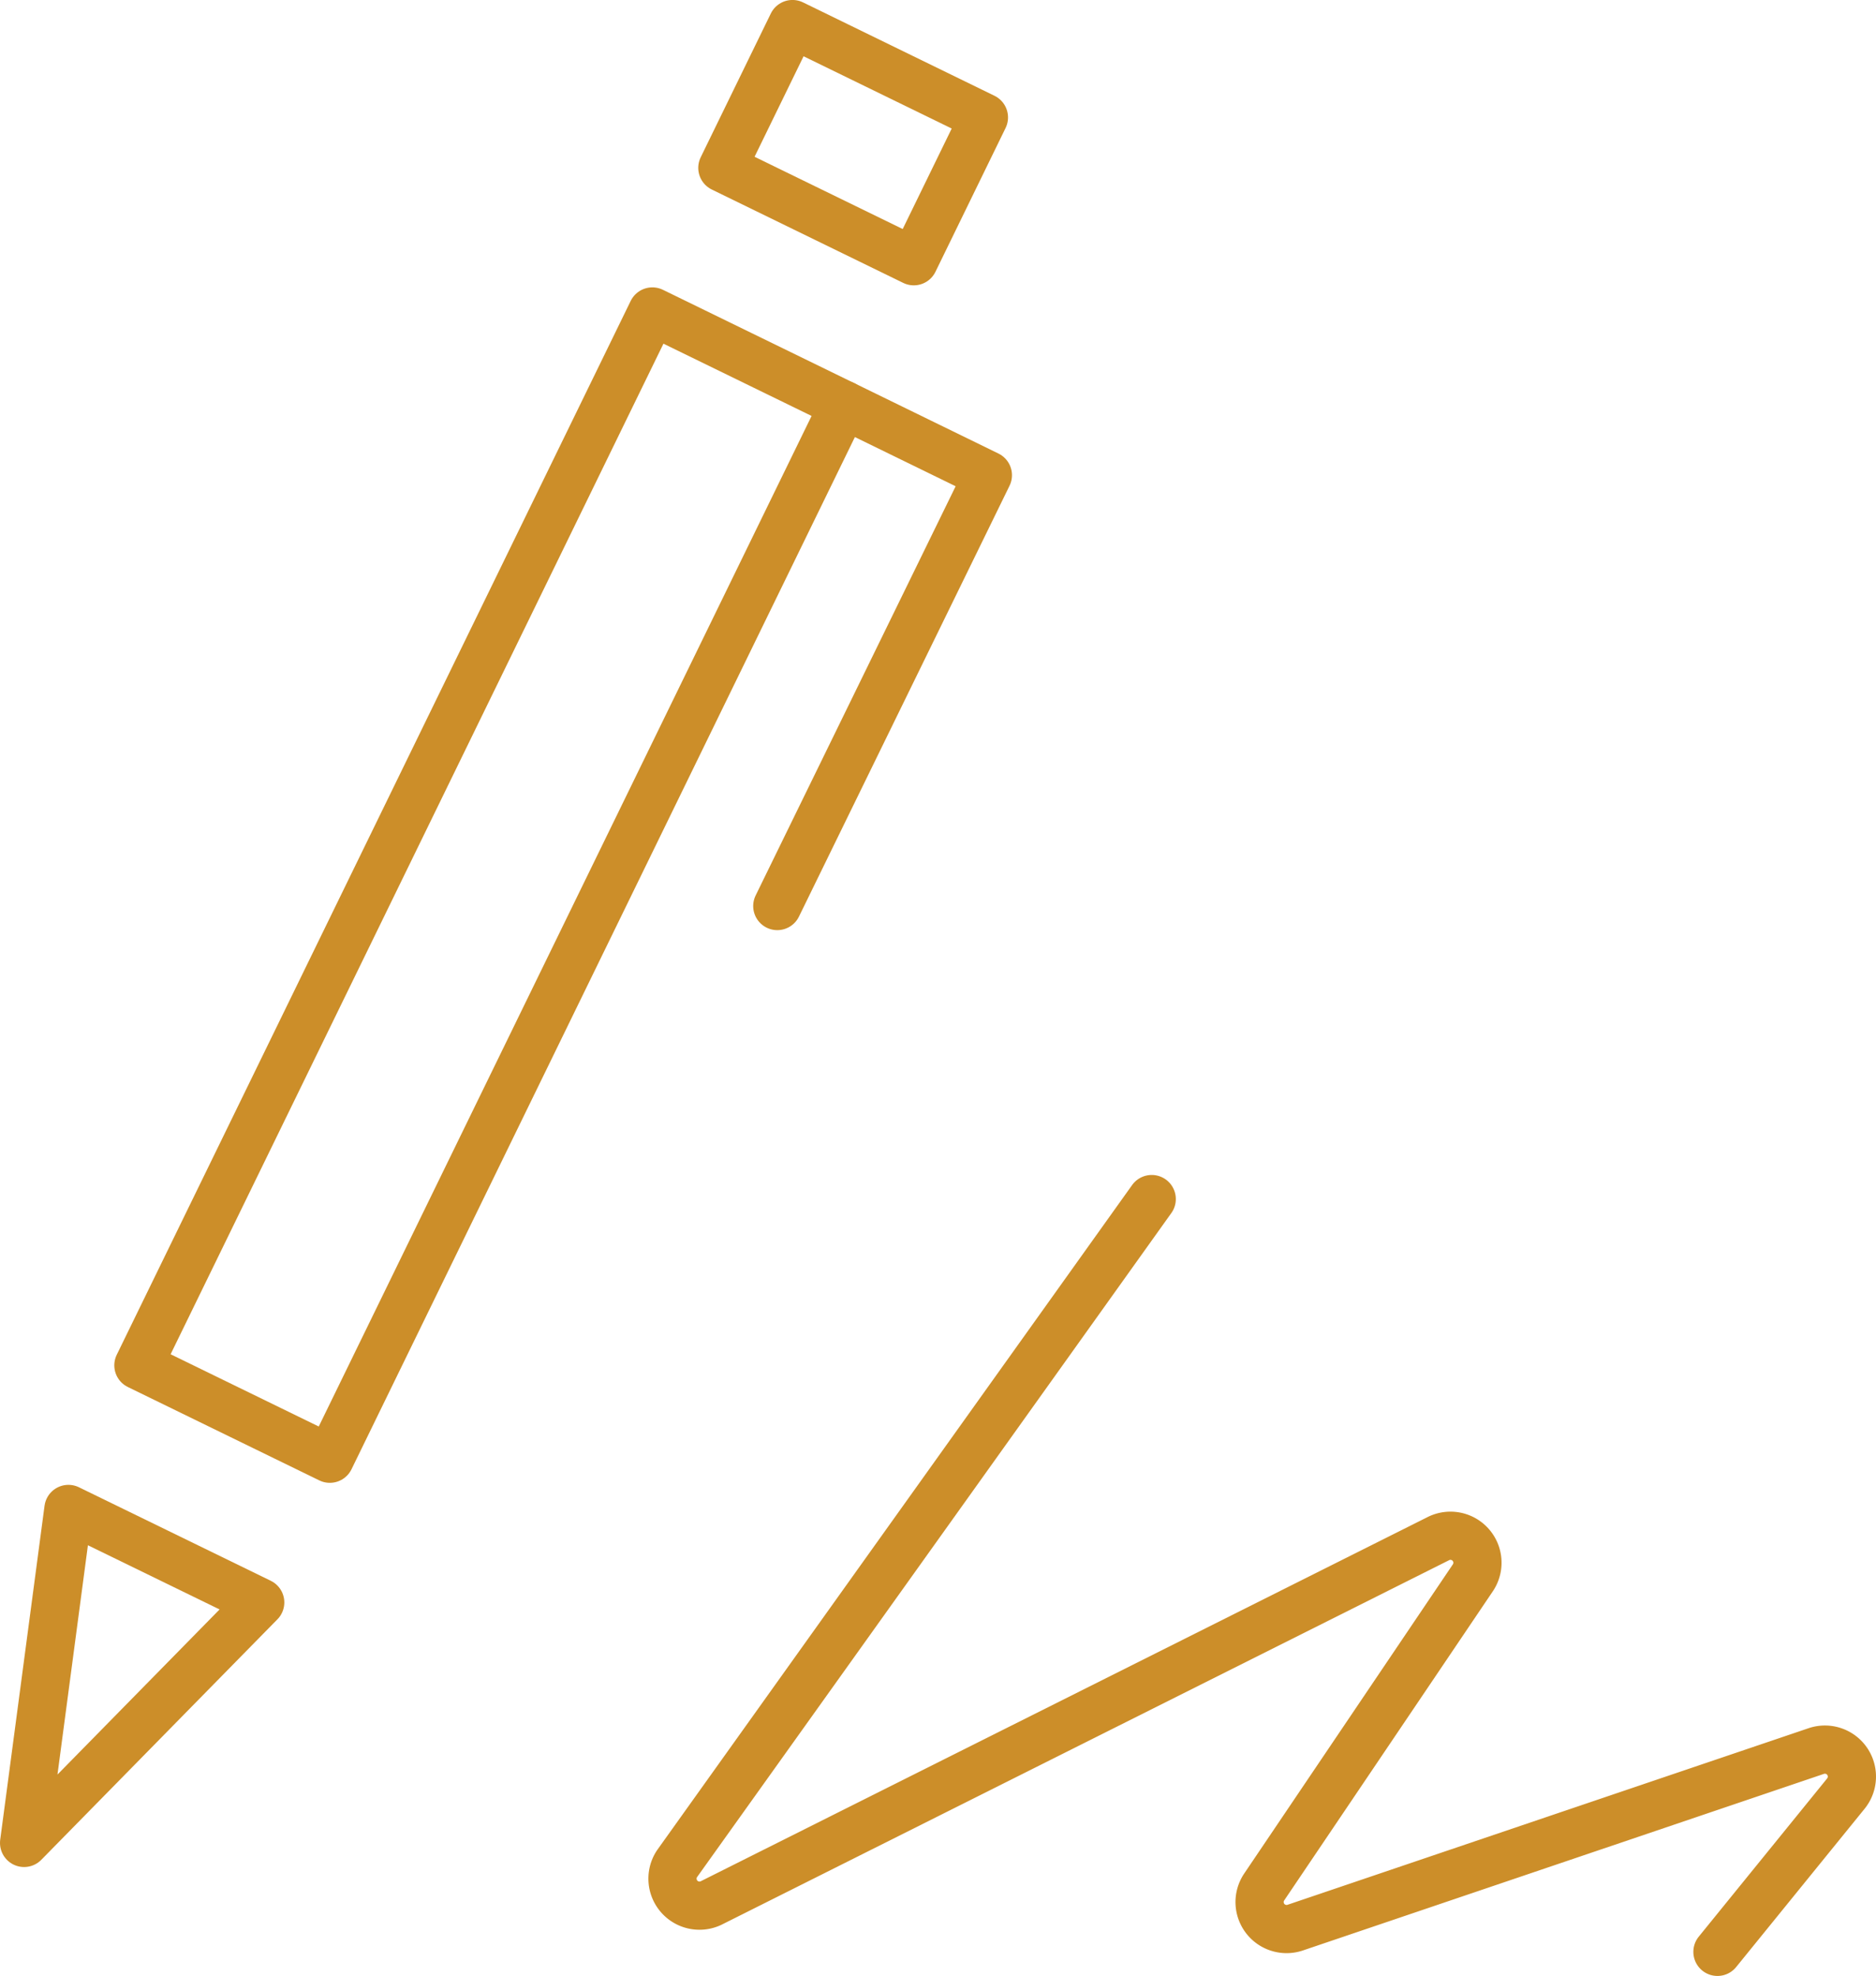 <svg xmlns="http://www.w3.org/2000/svg" viewBox="0 0 38.93 41"><defs><style>.cls-1{fill:none;stroke:#cc8e29;stroke-linecap:round;stroke-linejoin:round;}</style></defs><title>writter-icon</title><g id="Capa_2" data-name="Capa 2"><g id="Capa_1-2" data-name="Capa 1"><rect class="cls-1" x="-1.97" y="16.15" width="24.33" height="4.42" transform="translate(-10.78 19.48) rotate(-64)"/><polygon class="cls-1" points="1.42 31.31 5.4 33.25 0.5 38.24 1.42 31.31"/><rect class="cls-1" x="16.05" y="0.75" width="3.32" height="4.42" transform="translate(7.28 17.58) rotate(-64)"/><polyline class="cls-1" points="17.51 8.4 20.5 9.86 16.13 18.8"/><path class="cls-1" d="M35.64,40.5l2.67-3.29a.56.56,0,0,0-.61-.88L26.87,40a.56.56,0,0,1-.64-.84l4.34-6.43a.56.56,0,0,0-.71-.81L14.75,39.49a.56.56,0,0,1-.7-.82l9.85-13.79"/></g></g></svg>